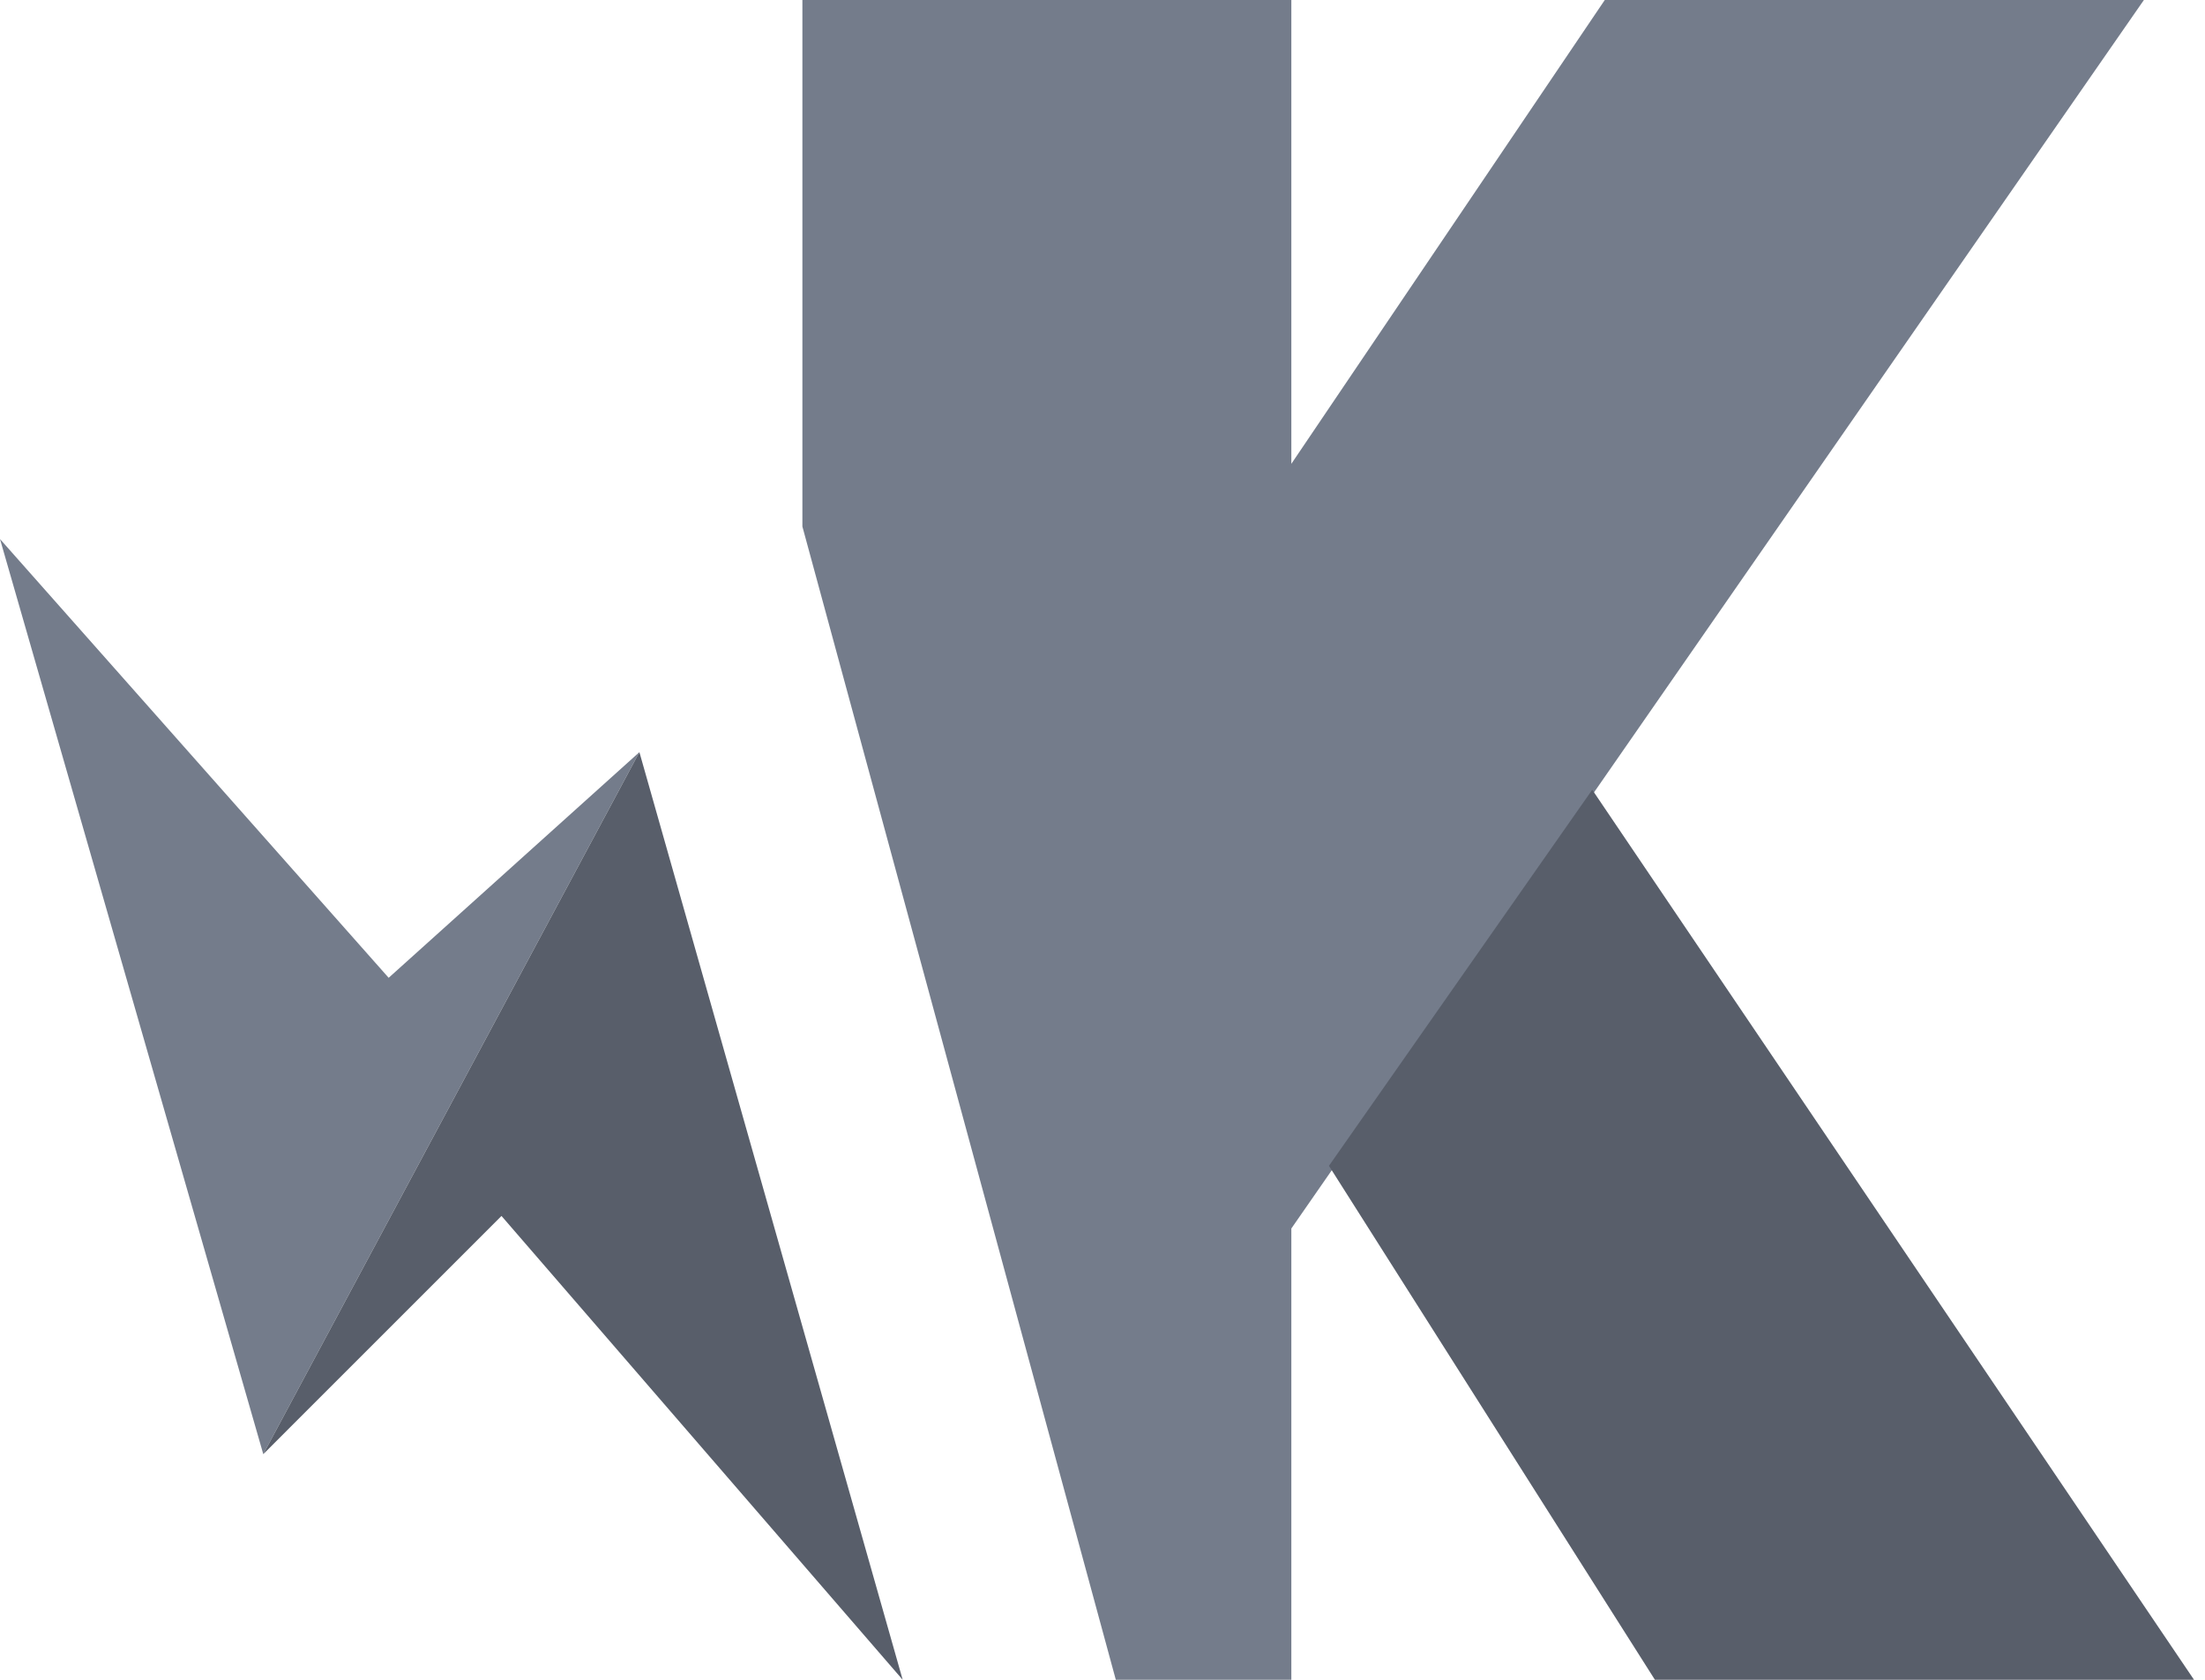 <svg width="126" height="96" viewBox="0 0 126 96" fill="none" xmlns="http://www.w3.org/2000/svg">
<path d="M45.851 30.09V0H73.791V26.508L91.702 0H122.508L90.693 45.851L75.78 67.343L73.791 70.209V96H63.761L45.851 30.09Z" fill="#747C8B"/>
<path d="M15.045 83.105L0 30.806L22.209 55.881L36.537 42.985L15.045 83.105Z" fill="#747C8B"/>
<path d="M51.582 96L36.537 42.985L15.045 83.104L28.657 69.492L51.582 96Z" fill="#585E6A"/>
<path d="M94.567 96L75.94 66.627L90.985 45.134L125.373 96H94.567Z" fill="#585E6A"/>
</svg>
